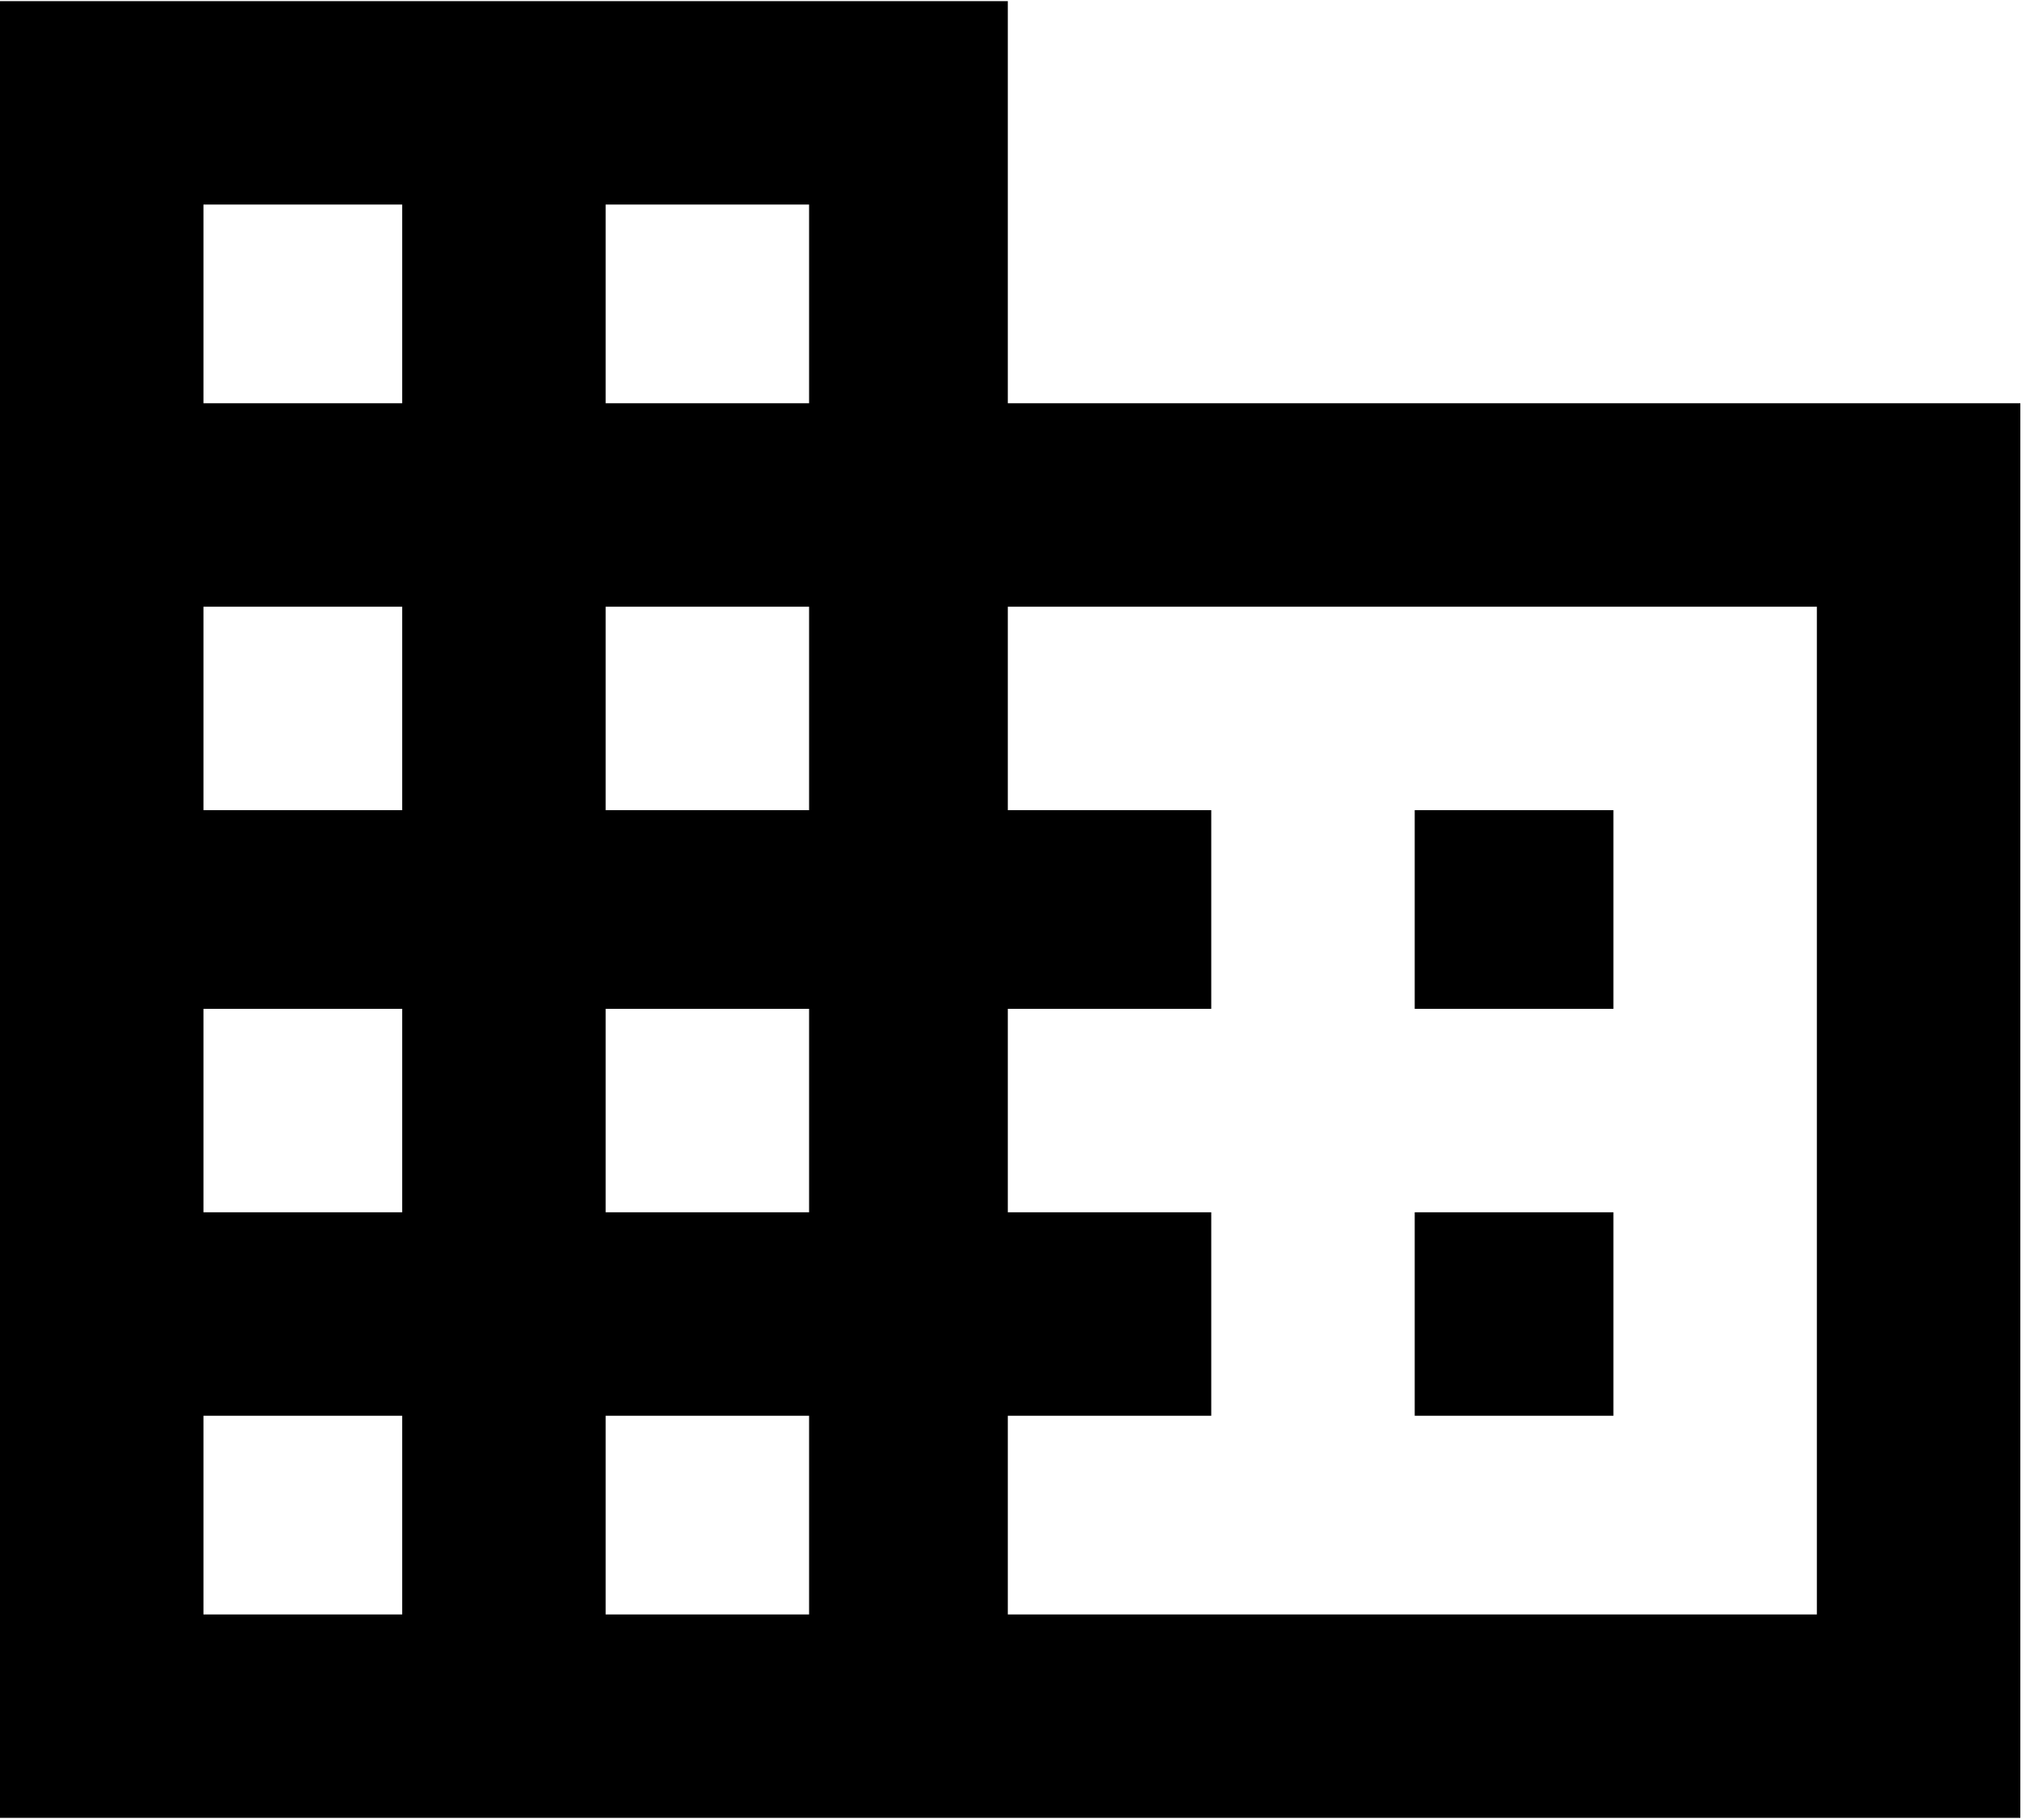 <svg xmlns="http://www.w3.org/2000/svg" width="3em" height="2.67em" viewBox="0 0 432 384"><path fill="currentColor" d="M213 85h214v299H0V0h213zM85 341v-42H43v42zm0-85v-43H43v43zm0-85v-43H43v43zm0-86V43H43v42zm86 256v-42h-43v42zm0-85v-43h-43v43zm0-85v-43h-43v43zm0-86V43h-43v42zm213 256V128H213v43h43v42h-43v43h43v43h-43v42zm-43-170v42h-42v-42zm0 85v43h-42v-43z"/></svg>